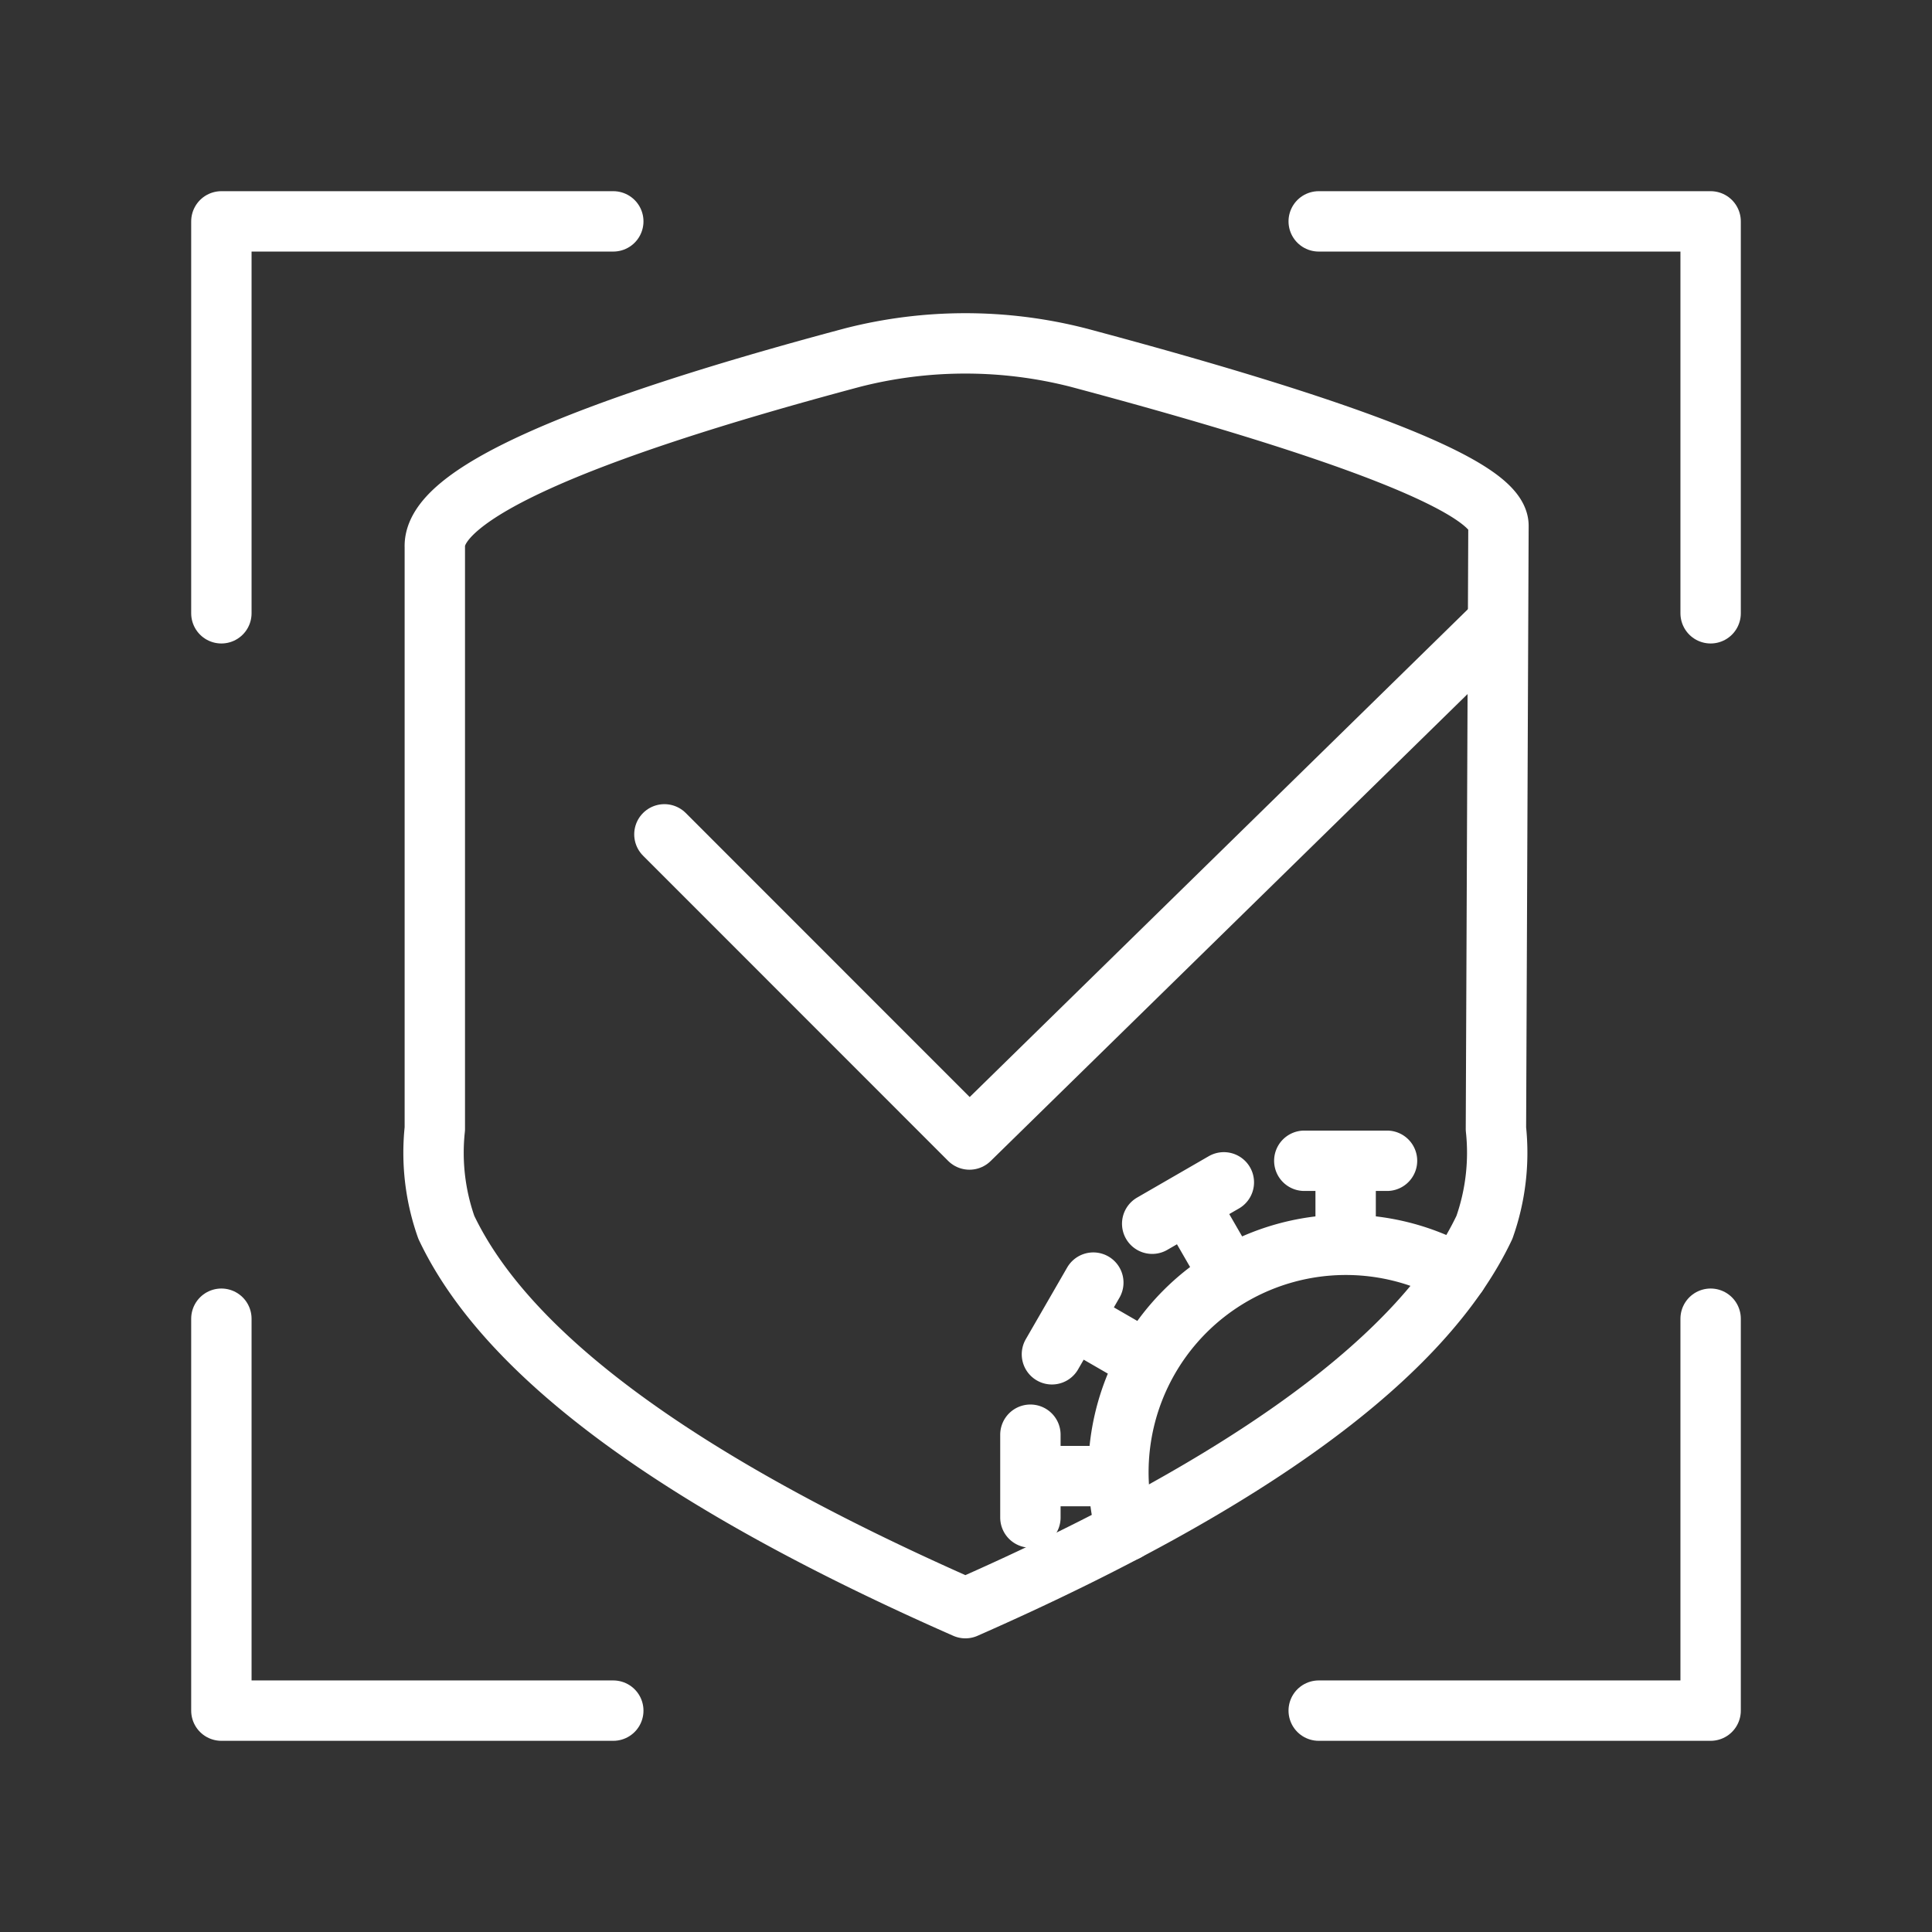 <ns0:svg xmlns:ns0="http://www.w3.org/2000/svg" viewBox="0 0 48 48" style="stroke-width:1.5px"><ns0:rect x="0" y="0" width="48" height="48" fill="#333333" stroke="none"/><ns0:defs style="stroke-width:1.5px"><ns0:style style="stroke-width:1.5px">.a{fill:none;stroke:#fff;stroke-linecap:round;stroke-linejoin:round;}</ns0:style></ns0:defs><ns0:path class="a" d="M37.166,28.046a5.558,5.558,0,0,1-.286,2.447q-2.265,4.783-12.895,9.461-10.63-4.678-12.896-9.461a5.557,5.557,0,0,1-.286-2.447v-14.46Q10.741,11.669,21.196,8.88a11.325,11.325,0,0,1,5.577,0q10.456,2.789,10.456,4.183Z" style="stroke-width:1.5px" /><ns0:polyline class="a" points="37.141 15.528 24.086 28.311 16.507 20.729" style="stroke-width:1.5px" /><ns0:path class="a" d="M32.405,28.839H34.46m-1.028,2.086V28.839M28.626,30.403l1.78-1.028m.152,2.32L29.516,29.889m-3.381,3.758,1.028-1.781m1.292,1.933L26.65,32.756M25.6,37.702V35.645m2.085,1.028H25.6m10.607-5.021A5.651,5.651,0,0,0,27.979,38.04" style="stroke-width:1.5px" /><ns0:path class="a" d="M32.763,5.5H42.5v9.737" style="stroke-width:1.5px" /><ns0:path class="a" d="M42.5,32.763V42.5H32.763" style="stroke-width:1.5px" /><ns0:path class="a" d="M15.237,42.5H5.5V32.763" style="stroke-width:1.5px" /><ns0:path class="a" d="M15.237,5.5H5.5v9.737" style="stroke-width:1.5px" /></ns0:svg>